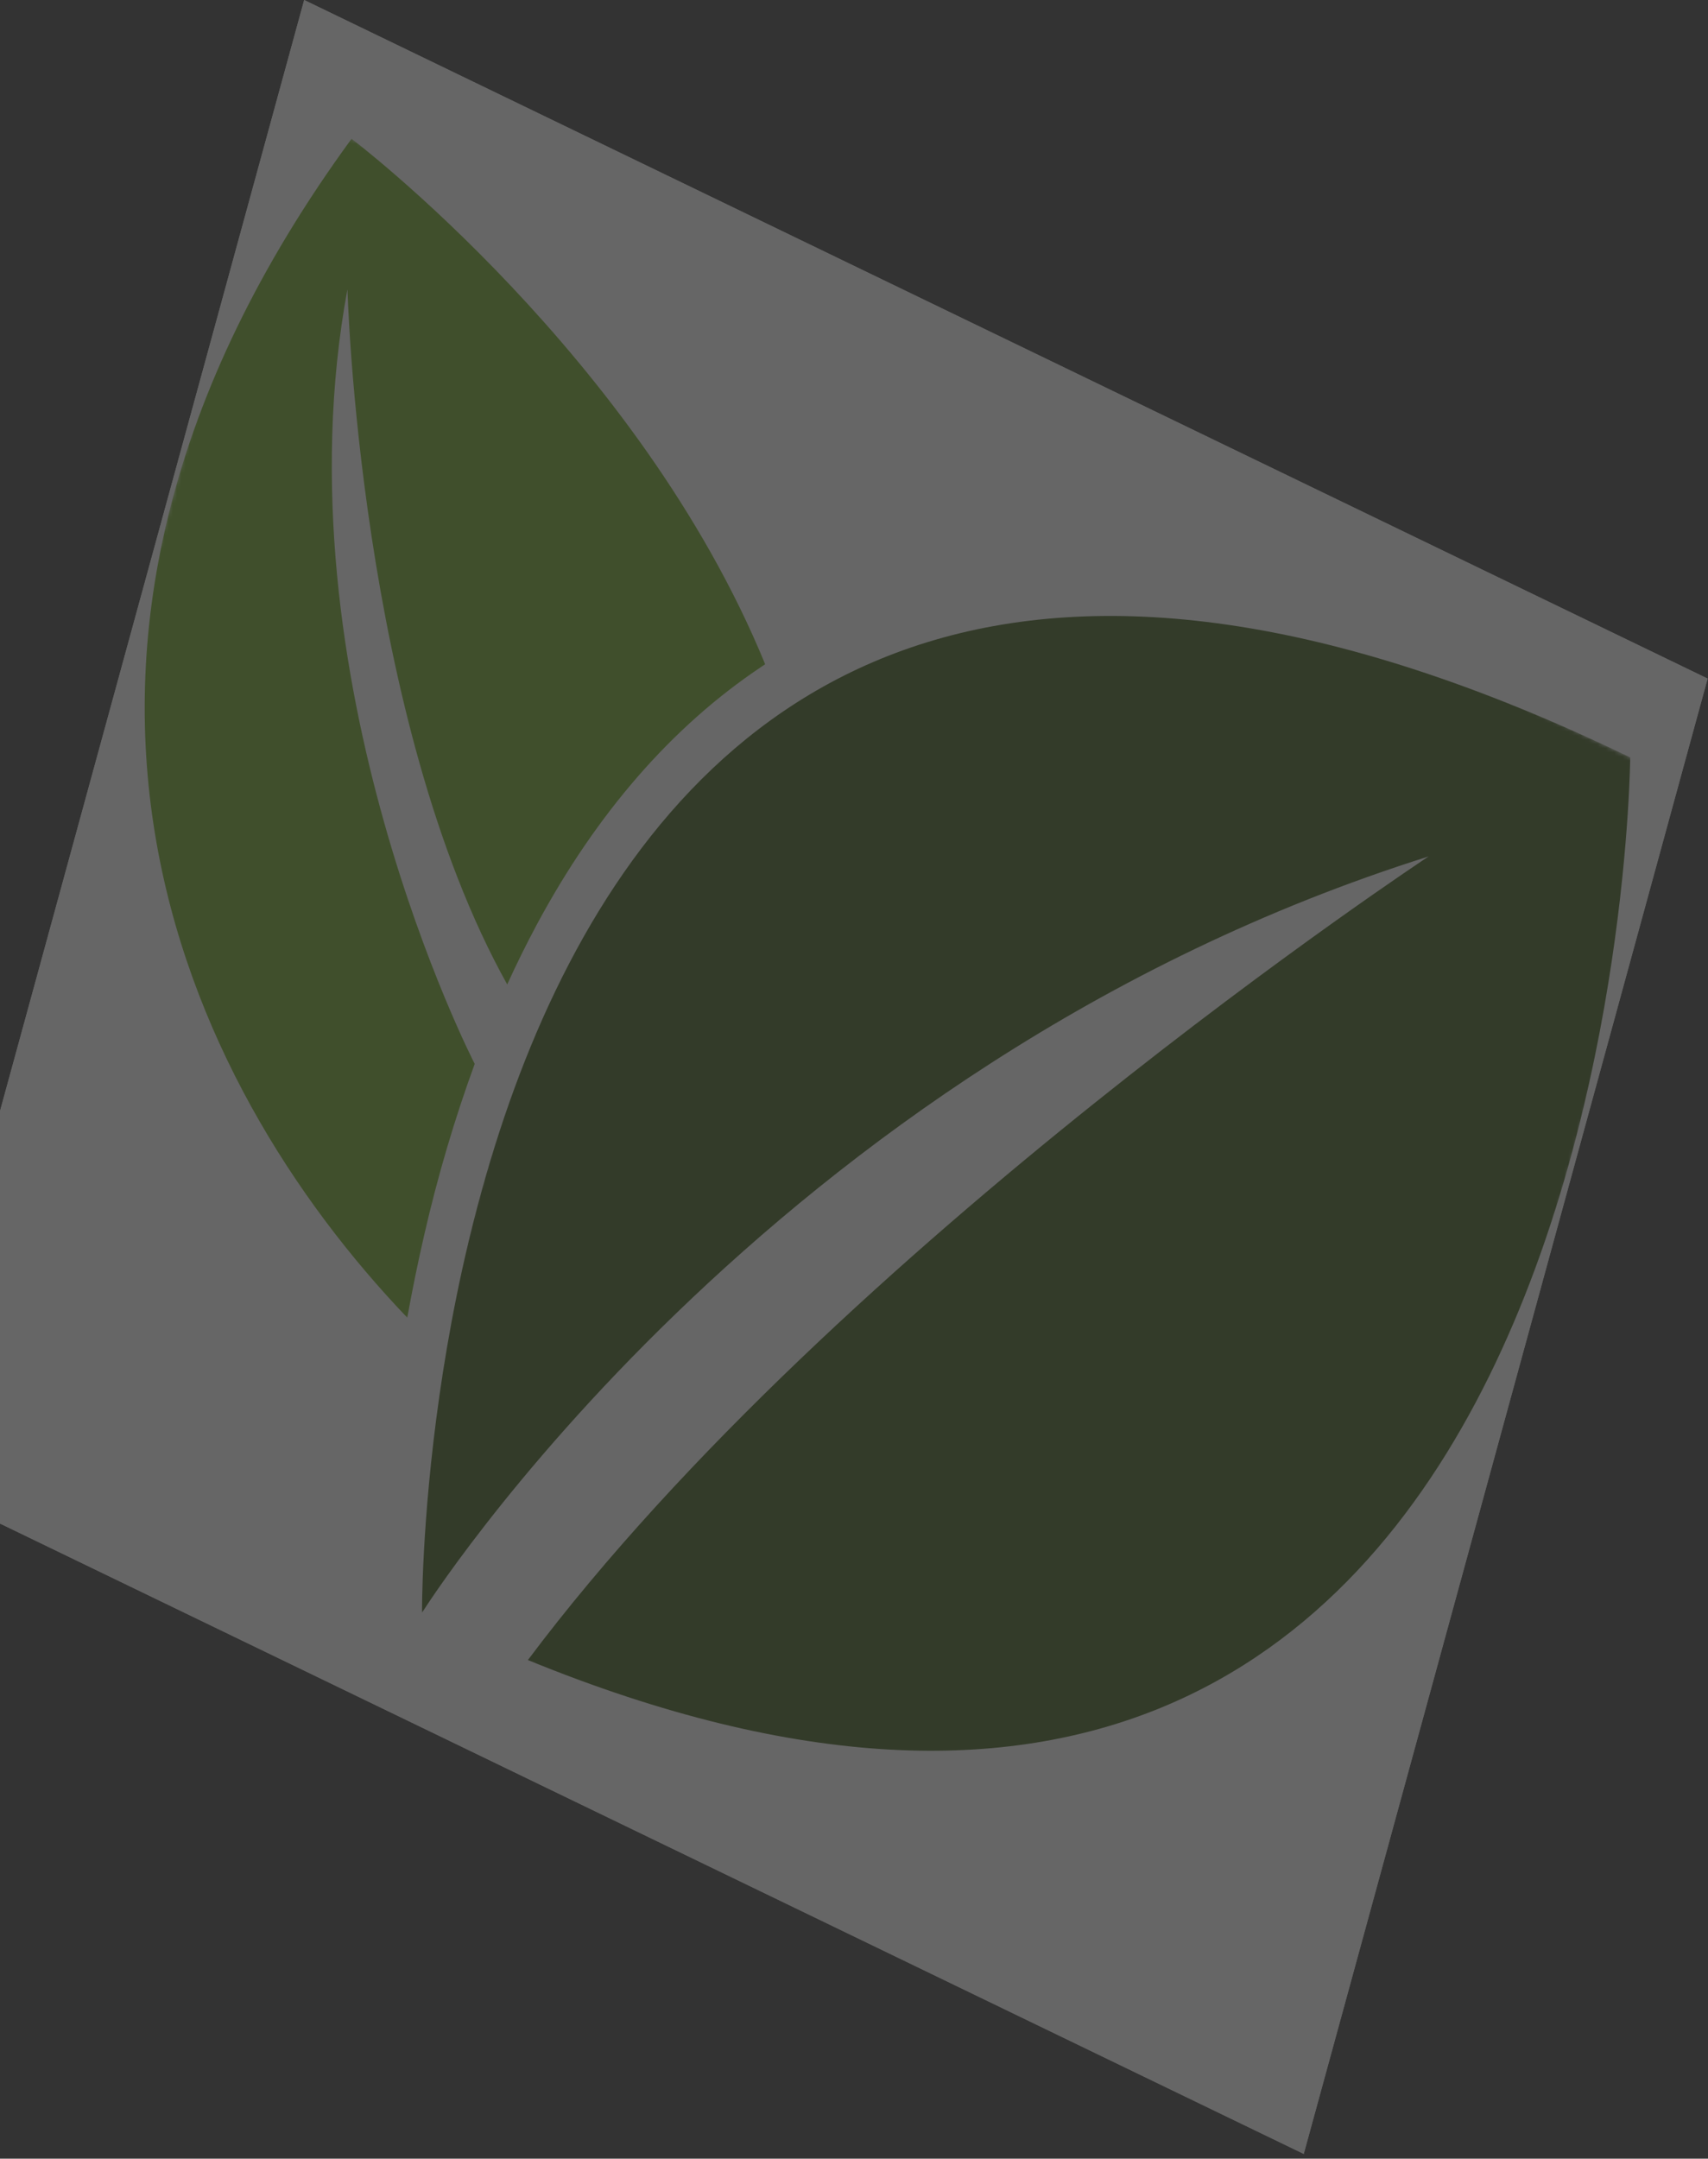 <svg width="410" height="518" viewBox="0 0 410 518" fill="none" xmlns="http://www.w3.org/2000/svg">
<rect x="0" y="0" width="410" height="518" fill="#333333" stroke="none"/>
<g opacity="0.25" clip-path="url(#clip0_23_170)">
<path d="M453.4 143.865L49.018 -51.719L-67.4 373.321L336.982 568.905L453.4 143.865Z" fill="white"/>
<path d="M453.4 143.865L49.018 -51.719L-67.4 373.321L336.982 568.905L453.4 143.865Z" fill="white"/>
<mask id="mask0_23_170" style="mask-type:luminance" maskUnits="userSpaceOnUse" x="88" y="75" width="315" height="418">
<path d="M172.33 75.833L402.378 187.099L318.813 492.194L88.764 380.928L172.33 75.833Z" fill="white"/>
</mask>
<g mask="url(#mask0_23_170)">
<path d="M391.323 181.756C98.683 40.217 101.303 386.993 101.303 386.993C101.303 386.993 183.669 255.693 342.947 205.506C342.947 205.506 201.212 299.004 126.716 398.348C389.19 505.579 391.323 181.756 391.323 181.756Z" fill="#34520D"/>
</g>
<mask id="mask1_23_170" style="mask-type:luminance" maskUnits="userSpaceOnUse" x="0" y="24" width="203" height="312">
<path d="M67.19 24.981L202.883 90.611L135.875 335.256L0.182 269.626L67.19 24.981Z" fill="white"/>
</mask>
<g mask="url(#mask1_23_170)">
<path d="M84.393 33.306C-5.671 156.541 44.095 260.07 97.763 316.187C98.917 309.813 100.25 303.188 101.818 296.404C105.049 282.286 109.093 268.581 113.953 255.292C113.953 255.292 66.135 162.678 83.406 69.376C83.406 69.376 86.115 172.346 121.755 236.227C123.979 231.344 126.309 226.625 128.744 222.075C143.147 195.196 161.331 174.304 182.788 159.987C183.08 159.79 183.383 159.598 183.679 159.403C153.391 85.53 84.393 33.306 84.393 33.306Z" fill="#67A516"/>
</g>
</g>
<defs>
<clipPath id="clip0_23_170">
<rect width="374.331" height="367.246" fill="white" transform="matrix(0.9 0.435 -0.264 0.964 73.015 0)"/>
</clipPath>
</defs>
</svg>
